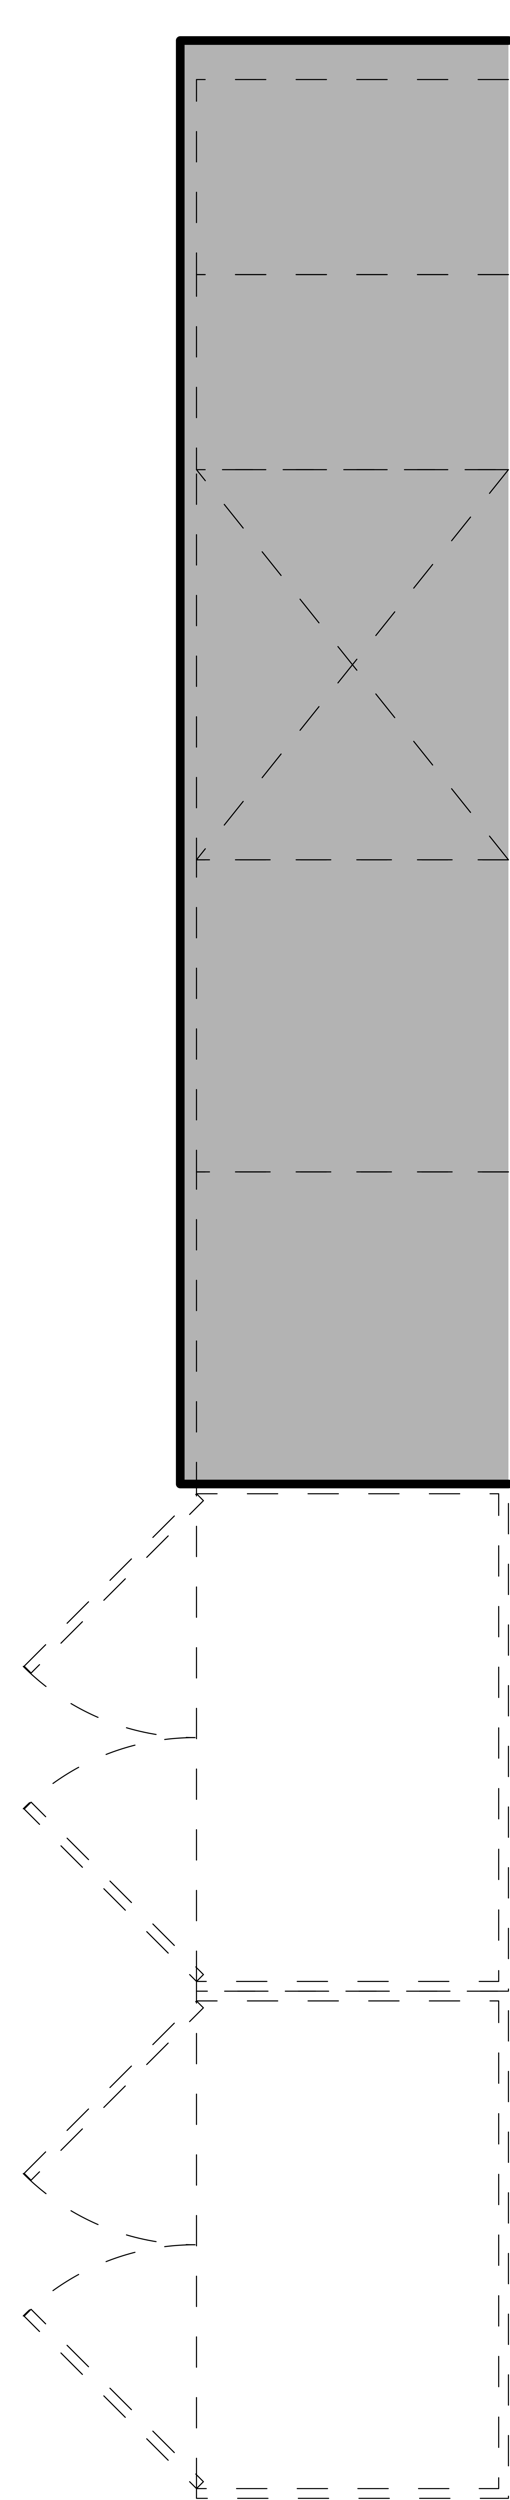 <svg xmlns="http://www.w3.org/2000/svg" viewBox="0 0 117.71 576.71"><defs><style>.cls-1{fill:#b3b3b3;stroke-width:2px;}.cls-1,.cls-2{stroke:#000;stroke-linecap:round;stroke-linejoin:round;}.cls-2{fill:none;stroke-width:0.25px;stroke-dasharray:7 7;}</style></defs><g id="A-Counter"><g id="LWPOLYLINE"><polyline class="cls-1" points="117.35 342.35 41.6 342.35 41.6 9.35 117.35 9.35"/></g></g><g id="A-Cabinetry"><g id="LWPOLYLINE-2" data-name="LWPOLYLINE"><polyline class="cls-2" points="117.35 198.35 45.35 198.35 45.35 108.35 117.35 108.35"/></g><g id="LWPOLYLINE-3" data-name="LWPOLYLINE"><line class="cls-2" x1="117.35" y1="108.35" x2="45.35" y2="198.35"/></g><g id="LWPOLYLINE-4" data-name="LWPOLYLINE"><line class="cls-2" x1="117.35" y1="198.35" x2="45.35" y2="108.35"/></g><g id="LINE"><line class="cls-2" x1="45.35" y1="574.1" x2="45.35" y2="461.6"/></g><g id="LWPOLYLINE-5" data-name="LWPOLYLINE"><polygon class="cls-2" points="45.35 459.35 45.35 461.6 115.1 461.6 115.1 574.1 45.35 574.1 45.35 576.35 117.35 576.35 117.35 459.35 45.35 459.35"/></g><g id="LWPOLYLINE-6" data-name="LWPOLYLINE"><rect class="cls-2" x="-1.86" y="481.16" width="56.25" height="2.25" transform="translate(-333.34 159.83) rotate(-45)"/></g><g id="LWPOLYLINE-7" data-name="LWPOLYLINE"><rect class="cls-2" x="25.14" y="525.3" width="2.25" height="56.25" transform="translate(-383.64 180.66) rotate(-45)"/></g><g id="ARC"><path class="cls-2" d="M5.37,501.43A56,56,0,0,0,45,517.85"/></g><g id="ARC-2" data-name="ARC"><path class="cls-2" d="M45,517.85A56.06,56.06,0,0,0,5.37,534.27"/></g><g id="LWPOLYLINE-8" data-name="LWPOLYLINE"><polyline class="cls-2" points="117.35 342.35 45.35 342.35 45.35 270.35 117.35 270.35"/></g><g id="LWPOLYLINE-9" data-name="LWPOLYLINE"><polyline class="cls-2" points="117.35 108.35 45.35 108.35 45.35 63.35 117.35 63.35"/></g><g id="LWPOLYLINE-10" data-name="LWPOLYLINE"><polyline class="cls-2" points="117.35 270.35 45.35 270.35 45.35 198.35 117.35 198.35"/></g><g id="LINE-2" data-name="LINE"><line class="cls-2" x1="45.35" y1="457.1" x2="45.35" y2="344.6"/></g><g id="LWPOLYLINE-11" data-name="LWPOLYLINE"><polygon class="cls-2" points="45.35 342.35 45.35 344.6 115.1 344.6 115.1 457.1 45.35 457.1 45.35 459.35 117.35 459.35 117.35 342.35 45.35 342.35"/></g><g id="LWPOLYLINE-12" data-name="LWPOLYLINE"><rect class="cls-2" x="-1.86" y="364.16" width="56.25" height="2.25" transform="translate(-250.6 125.56) rotate(-45)"/></g><g id="LWPOLYLINE-13" data-name="LWPOLYLINE"><rect class="cls-2" x="25.14" y="408.3" width="2.25" height="56.25" transform="translate(-300.9 146.4) rotate(-45)"/></g><g id="ARC-3" data-name="ARC"><path class="cls-2" d="M5.37,384.43A56,56,0,0,0,45,400.85"/></g><g id="ARC-4" data-name="ARC"><path class="cls-2" d="M45,400.85A56.06,56.06,0,0,0,5.37,417.27"/></g><g id="LWPOLYLINE-14" data-name="LWPOLYLINE"><polyline class="cls-2" points="117.35 63.35 45.35 63.35 45.35 18.35 117.35 18.35"/></g></g></svg>